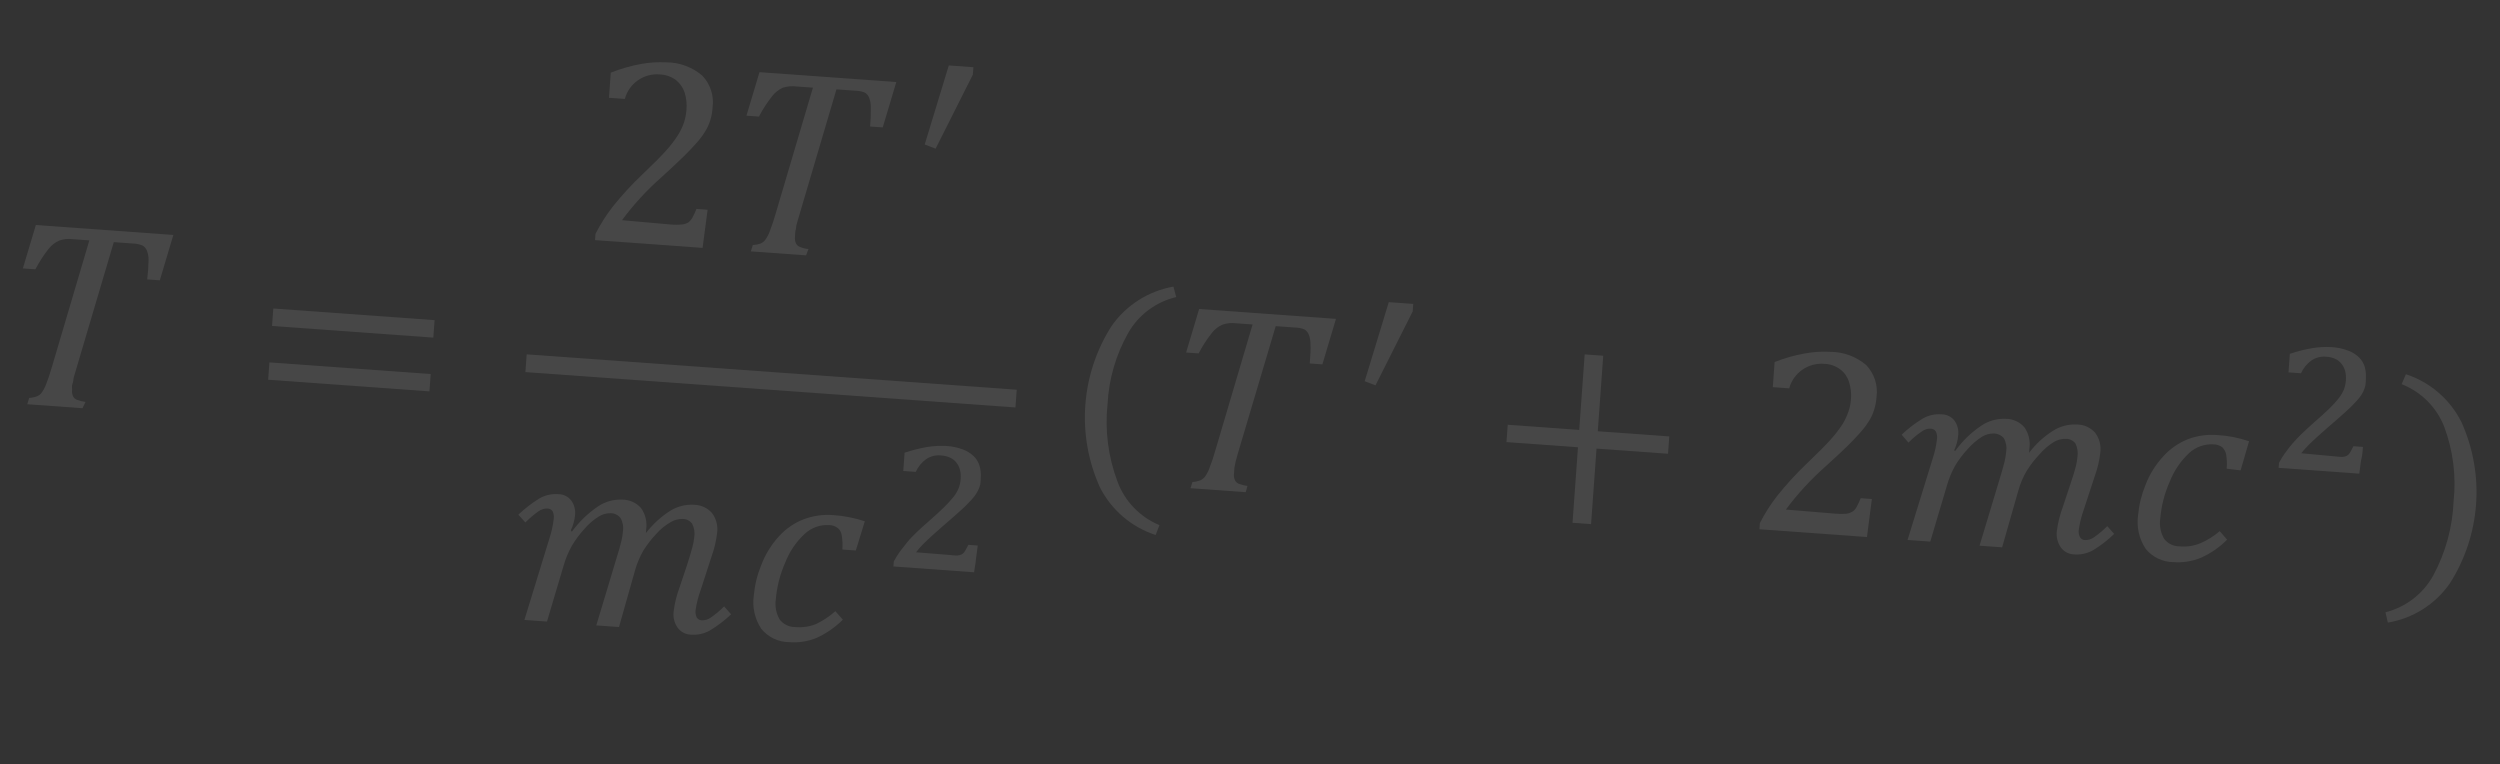 <svg width="409" height="125" viewBox="0 0 409 125" fill="none" xmlns="http://www.w3.org/2000/svg">
<rect x="0" y="0" width="409" height="125" fill="#333333" stroke="none"/>
<g opacity="0.1">
<path d="M13.496 66.784L4.459 66.132L4.777 65.094C5.215 65.081 5.648 64.993 6.056 64.832C6.367 64.709 6.636 64.498 6.829 64.225C7.127 63.804 7.368 63.346 7.546 62.862C7.814 62.218 8.125 61.268 8.505 59.992L14.616 39.325L11.889 39.128C11.139 39.03 10.376 39.111 9.662 39.365C9.006 39.667 8.429 40.117 7.976 40.68C7.142 41.735 6.409 42.866 5.787 44.058L3.742 43.911L5.868 36.814L28.362 38.438L26.146 45.859L24.079 45.71C24.212 44.674 24.287 43.632 24.305 42.588C24.32 42.037 24.224 41.489 24.023 40.976C23.888 40.639 23.644 40.357 23.33 40.175C22.841 39.965 22.316 39.852 21.784 39.842L18.618 39.614L12.452 60.431C12.28 60.971 12.16 61.405 12.07 61.73C11.981 62.055 12.021 62.412 11.862 62.776C11.704 63.14 11.813 63.458 11.793 63.743C11.744 64.1 11.794 64.463 11.938 64.793C12.052 65.061 12.267 65.275 12.536 65.388C13.004 65.57 13.492 65.695 13.99 65.759L13.496 66.784Z" fill="white"/>
<path d="M44.506 53.329L44.712 50.471L71.098 52.376L70.892 55.234L44.506 53.329ZM43.871 62.125L44.075 59.288L70.462 61.193L70.257 64.029L43.871 62.125Z" fill="white"/>
<path d="M109.844 36.739C110.411 36.79 110.981 36.787 111.547 36.729C111.922 36.692 112.285 36.575 112.611 36.386C112.877 36.184 113.098 35.929 113.261 35.637C113.518 35.167 113.745 34.681 113.941 34.183L115.766 34.315L114.94 40.554L97.349 39.285L97.424 38.251C98.223 36.687 99.166 35.202 100.242 33.813C101.717 31.962 103.32 30.216 105.039 28.589C106.82 26.883 108.13 25.585 108.923 24.692C109.649 23.896 110.31 23.041 110.898 22.138C111.319 21.468 111.66 20.751 111.914 20.001C112.119 19.357 112.248 18.692 112.301 18.018C112.396 17.043 112.295 16.058 112.001 15.123C111.729 14.315 111.227 13.603 110.558 13.074C109.795 12.524 108.887 12.212 107.948 12.178C106.675 12.068 105.404 12.409 104.357 13.142C103.31 13.874 102.554 14.951 102.221 16.185L99.627 15.998L99.924 11.886C101.535 11.247 103.206 10.768 104.912 10.456C106.267 10.216 107.645 10.13 109.019 10.2C111.184 10.203 113.276 10.981 114.917 12.394C115.566 13.081 116.052 13.906 116.339 14.806C116.626 15.707 116.706 16.661 116.575 17.597C116.535 18.3 116.41 18.996 116.204 19.67C116.004 20.317 115.722 20.935 115.364 21.51C114.944 22.19 114.461 22.828 113.922 23.418C113.32 24.104 112.674 24.786 111.961 25.486C111.247 26.186 110.037 27.337 108.286 28.934C105.863 31.056 103.676 33.433 101.762 36.023L109.844 36.739Z" fill="white"/>
<path d="M131.877 41.777L122.84 41.125L123.158 40.087C123.593 40.069 124.023 39.988 124.435 39.847C124.743 39.708 125.01 39.491 125.21 39.218C125.512 38.8 125.753 38.341 125.927 37.855C126.295 36.915 126.615 35.957 126.886 34.985L132.996 14.339L130.269 14.143C129.52 14.051 128.761 14.124 128.043 14.358C127.386 14.669 126.809 15.126 126.355 15.695C125.517 16.747 124.784 17.878 124.166 19.073L122.121 18.926L124.249 11.807L146.633 13.423L144.417 20.845L142.351 20.695C142.447 19.655 142.485 18.61 142.466 17.565C142.474 17.015 142.378 16.468 142.184 15.953C142.042 15.62 141.8 15.34 141.491 15.152C140.999 14.952 140.475 14.847 139.944 14.841L136.844 14.617L130.701 35.415C130.528 35.977 130.408 36.41 130.318 36.735C130.228 37.06 130.27 37.395 130.134 37.761C130.091 38.082 130.067 38.405 130.064 38.728C130.022 39.092 130.071 39.46 130.207 39.8C130.332 40.057 130.545 40.26 130.807 40.373C131.268 40.575 131.76 40.7 132.261 40.744L131.877 41.777Z" fill="white"/>
<path d="M159.247 10.996L159.16 12.205L153.069 24.32L151.284 23.639L155.223 10.706L159.247 10.996Z" fill="white"/>
<path d="M93.551 86.996C94.716 85.392 96.147 84.001 97.783 82.881C98.975 82.067 100.402 81.665 101.844 81.737C102.419 81.743 102.988 81.87 103.511 82.109C104.035 82.349 104.502 82.696 104.882 83.128C105.591 84.134 105.889 85.373 105.715 86.592L105.694 86.878C105.686 86.988 105.679 87.098 105.671 87.208C106.773 85.783 108.109 84.556 109.624 83.581C110.787 82.851 112.149 82.501 113.52 82.58C114.084 82.584 114.64 82.708 115.153 82.943C115.665 83.178 116.122 83.519 116.494 83.944C117.19 84.88 117.486 86.054 117.319 87.209C117.169 88.499 116.87 89.769 116.427 90.99L114.635 96.519C114.244 97.572 113.965 98.663 113.804 99.775C113.74 100.209 113.808 100.653 113.999 101.049C114.095 101.185 114.223 101.295 114.372 101.372C114.52 101.448 114.685 101.487 114.852 101.486C115.352 101.494 115.843 101.343 116.253 101.056C117.049 100.514 117.79 99.893 118.464 99.205L119.608 100.503C118.56 101.499 117.407 102.38 116.17 103.128C115.203 103.682 114.09 103.925 112.981 103.826C112.562 103.809 112.153 103.697 111.784 103.498C111.416 103.299 111.097 103.019 110.853 102.678C110.322 101.918 110.09 100.988 110.202 100.067C110.369 98.685 110.705 97.329 111.201 96.028L112.413 92.402C112.841 91.063 113.132 90.089 113.288 89.46C113.426 88.952 113.522 88.434 113.577 87.911C113.705 87.148 113.583 86.364 113.23 85.676C113.052 85.43 112.818 85.231 112.547 85.096C112.275 84.961 111.975 84.894 111.672 84.9C110.972 84.882 110.282 85.071 109.688 85.442C108.806 85.955 108.013 86.606 107.339 87.372C106.564 88.198 105.871 89.095 105.266 90.052C104.666 91.09 104.2 92.2 103.879 93.356L101.267 102.583L97.551 102.315L100.808 91.498C101.211 90.201 101.472 89.336 101.636 88.596C101.773 88.066 101.863 87.526 101.907 86.98C102.038 86.211 101.9 85.421 101.516 84.742C101.321 84.493 101.071 84.294 100.785 84.158C100.5 84.022 100.187 83.955 99.871 83.96C99.192 83.953 98.526 84.142 97.953 84.507C97.065 85.059 96.27 85.748 95.595 86.547C94.827 87.384 94.146 88.298 93.564 89.273C92.984 90.312 92.526 91.413 92.2 92.557L89.485 101.688L85.791 101.422L89.894 88.058C90.231 87.033 90.463 85.976 90.586 84.903C90.651 84.478 90.59 84.044 90.411 83.653C90.319 83.511 90.192 83.395 90.044 83.315C89.895 83.235 89.729 83.193 89.56 83.194C89.041 83.178 88.532 83.336 88.113 83.642C87.338 84.187 86.614 84.801 85.947 85.475L84.802 84.198C85.863 83.194 87.023 82.3 88.265 81.531C89.192 81.002 90.257 80.763 91.321 80.845C91.733 80.843 92.139 80.936 92.509 81.116C92.88 81.296 93.204 81.558 93.456 81.883C93.954 82.574 94.177 83.425 94.08 84.271C94.001 85.129 93.768 85.966 93.393 86.741L93.551 86.996ZM137.813 89.904C137.869 89.103 137.831 88.299 137.698 87.508C137.628 87.065 137.398 86.663 137.05 86.378C136.645 86.076 136.154 85.909 135.648 85.901C134.915 85.858 134.18 85.965 133.489 86.215C132.799 86.466 132.166 86.854 131.631 87.358C130.235 88.658 129.153 90.257 128.464 92.036C127.623 93.933 127.103 95.957 126.926 98.025C126.753 99.169 126.972 100.338 127.549 101.341C127.841 101.727 128.218 102.04 128.651 102.255C129.085 102.471 129.562 102.583 130.045 102.583C131.214 102.699 132.393 102.534 133.484 102.101C134.641 101.555 135.712 100.843 136.665 99.988L137.89 101.381C136.644 102.622 135.186 103.632 133.586 104.363C132.171 104.941 130.639 105.179 129.115 105.057C128.239 105.053 127.374 104.855 126.584 104.477C125.793 104.099 125.096 103.55 124.543 102.871C123.48 101.262 123.046 99.319 123.324 97.412C123.477 95.701 123.888 94.025 124.545 92.438C125.197 90.721 126.166 89.141 127.401 87.782C128.515 86.532 129.911 85.564 131.472 84.959C133.003 84.379 134.642 84.143 136.274 84.267C138.047 84.383 139.797 84.725 141.484 85.284L140.011 90.062L137.813 89.904Z" fill="white"/>
<path d="M155.427 90.799C155.813 90.855 156.203 90.883 156.593 90.883C156.851 90.875 157.105 90.811 157.336 90.694C157.556 90.566 157.737 90.38 157.861 90.157C158.01 89.925 158.189 89.584 158.421 89.136L159.96 89.248L159.669 91.437C159.615 92.185 159.451 92.924 159.356 93.625L146.163 92.672L146.222 91.859C146.514 91.31 146.84 90.78 147.199 90.272C147.59 89.747 148.004 89.225 148.441 88.681C148.878 88.138 149.425 87.603 149.995 87.047C150.566 86.492 151.204 85.919 151.888 85.327C152.927 84.408 153.801 83.631 154.443 82.992C155.008 82.446 155.537 81.864 156.028 81.25C156.374 80.812 156.655 80.326 156.862 79.807C157.031 79.338 157.133 78.846 157.166 78.348C157.21 77.856 157.171 77.36 157.051 76.881C156.947 76.447 156.75 76.041 156.474 75.69C156.21 75.345 155.865 75.07 155.471 74.888C155.007 74.67 154.506 74.543 153.994 74.516C153.125 74.414 152.248 74.625 151.52 75.111C150.781 75.646 150.195 76.366 149.822 77.199L147.777 77.052L147.993 74.061C149.22 73.651 150.477 73.336 151.753 73.117C152.757 72.959 153.776 72.907 154.792 72.96C155.73 73.01 156.656 73.204 157.535 73.534C158.205 73.782 158.817 74.164 159.333 74.659C159.768 75.096 160.086 75.636 160.259 76.228C160.438 76.85 160.504 77.499 160.452 78.143C160.448 78.518 160.421 78.893 160.371 79.265C160.285 79.616 160.157 79.956 159.988 80.276C159.814 80.62 159.606 80.945 159.366 81.248C159.083 81.619 158.769 81.966 158.429 82.285C158.085 82.662 157.719 83.02 157.335 83.356L155.87 84.665L154.196 86.113L152.519 87.605C151.975 88.097 151.453 88.589 151.001 89.043C150.596 89.456 150.218 89.894 149.867 90.354L155.427 90.799Z" fill="white"/>
<path d="M166.336 63.759L86.166 57.972L85.957 60.875L166.126 66.662L166.336 63.759Z" fill="white"/>
<path d="M181.192 66.135C180.742 70.421 181.3 74.753 182.821 78.785C183.412 80.383 184.327 81.841 185.509 83.067C186.691 84.294 188.114 85.262 189.689 85.912L189.064 87.525C187.105 86.889 185.292 85.874 183.727 84.536C182.162 83.198 180.877 81.563 179.946 79.727C178.046 75.517 177.226 70.9 177.558 66.293C177.891 61.686 179.366 57.235 181.85 53.341C183.03 51.652 184.532 50.213 186.269 49.105C188.007 47.998 189.946 47.245 191.975 46.889L192.426 48.601C190.777 48.99 189.227 49.716 187.872 50.733C186.517 51.749 185.386 53.035 184.551 54.509C182.548 58.073 181.398 62.052 181.192 66.135Z" fill="white"/>
<path d="M203.806 80.521L194.768 79.869L195.085 78.853C195.522 78.83 195.953 78.742 196.364 78.592C196.666 78.454 196.931 78.246 197.137 77.984C197.439 77.558 197.681 77.092 197.856 76.6C198.224 75.667 198.543 74.716 198.813 73.751L204.924 53.084L202.198 52.887C201.447 52.789 200.684 52.871 199.97 53.124C199.309 53.417 198.729 53.869 198.284 54.439C197.45 55.494 196.717 56.625 196.095 57.818L194.05 57.67L196.177 50.552L218.561 52.167L216.344 59.611L214.277 59.462C214.377 58.076 214.454 57.021 214.393 56.331C214.408 55.781 214.312 55.233 214.111 54.719C213.97 54.381 213.728 54.094 213.419 53.896C212.928 53.696 212.403 53.591 211.872 53.585L208.706 53.357L202.518 74.173L202.159 75.473L201.952 76.497C201.925 76.871 201.901 77.201 201.881 77.487C201.832 77.843 201.882 78.206 202.026 78.536C202.147 78.8 202.36 79.011 202.624 79.132C203.092 79.314 203.58 79.438 204.078 79.502L203.806 80.521Z" fill="white"/>
<path d="M231.206 49.72L231.117 50.952L225.028 63.044L223.264 62.365L227.204 49.431L231.206 49.72Z" fill="white"/>
<path d="M261.191 73.391L260.299 85.748L257.265 85.529L258.157 73.172L246.459 72.328L246.664 69.491L258.361 70.335L259.253 57.978L262.288 58.197L261.396 70.554L273.094 71.399L272.889 74.235L261.191 73.391Z" fill="white"/>
<path d="M300.317 84.04C300.883 84.086 301.452 84.09 302.018 84.052C302.396 84.009 302.759 83.884 303.084 83.687C303.355 83.5 303.577 83.251 303.733 82.96C303.985 82.488 304.212 82.003 304.412 81.506L306.237 81.638L305.435 87.857L287.844 86.587L287.917 85.576C288.712 84.009 289.655 82.523 290.735 81.138C292.217 79.285 293.82 77.532 295.534 75.892C297.315 74.186 298.625 72.888 299.419 71.995C300.143 71.205 300.803 70.359 301.392 69.463C301.815 68.794 302.156 68.077 302.408 67.326C302.63 66.686 302.768 66.02 302.816 65.344C302.906 64.374 302.796 63.396 302.493 62.47C302.24 61.651 301.735 60.934 301.05 60.42C300.292 59.861 299.381 59.548 298.44 59.525C297.168 59.419 295.899 59.762 294.853 60.494C293.807 61.226 293.05 62.3 292.713 63.532L290.031 63.338L290.328 59.227C291.937 58.588 293.608 58.116 295.314 57.818C296.668 57.568 298.047 57.482 299.421 57.562C301.584 57.559 303.677 58.329 305.321 59.734C305.975 60.423 306.466 61.251 306.756 62.156C307.047 63.061 307.13 64.02 306.999 64.961C306.95 65.665 306.819 66.36 306.607 67.032C306.416 67.683 306.133 68.303 305.766 68.873C305.344 69.551 304.862 70.189 304.325 70.78C303.746 71.445 303.078 72.127 302.363 72.849C301.648 73.571 300.441 74.677 298.69 76.275C296.277 78.406 294.091 80.782 292.166 83.363L300.317 84.04Z" fill="white"/>
<path d="M319.868 73.781C321.026 72.171 322.458 70.778 324.099 69.665C325.285 68.855 326.703 68.453 328.138 68.52C328.718 68.519 329.292 68.642 329.82 68.882C330.348 69.123 330.818 69.474 331.198 69.913C331.894 70.915 332.185 72.145 332.011 73.353L331.959 74.079C333.043 72.638 334.383 71.409 335.911 70.452C337.075 69.722 338.436 69.372 339.808 69.451C340.366 69.454 340.918 69.575 341.427 69.806C341.936 70.037 342.391 70.373 342.761 70.791C343.112 71.257 343.368 71.787 343.513 72.351C343.658 72.915 343.69 73.503 343.607 74.08C343.457 75.37 343.158 76.639 342.715 77.861L340.901 83.389C340.524 84.445 340.253 85.536 340.091 86.645C340.02 87.073 340.089 87.512 340.288 87.897C340.379 88.04 340.505 88.157 340.654 88.238C340.803 88.318 340.97 88.359 341.139 88.357C341.64 88.365 342.13 88.214 342.541 87.927C343.332 87.378 344.073 86.759 344.752 86.076L345.876 87.35C344.839 88.359 343.693 89.247 342.458 89.999C341.49 90.55 340.378 90.793 339.269 90.697C338.851 90.677 338.443 90.563 338.075 90.365C337.706 90.166 337.387 89.887 337.141 89.549C336.623 88.783 336.392 87.858 336.49 86.938C336.668 85.558 337.003 84.203 337.489 82.899L338.702 79.251C339.151 77.935 339.442 76.962 339.598 76.332C339.729 75.823 339.818 75.305 339.865 74.782C339.993 74.022 339.879 73.24 339.54 72.548C339.357 72.309 339.121 72.116 338.85 71.986C338.579 71.855 338.281 71.789 337.981 71.795C337.283 71.772 336.594 71.953 335.998 72.315C335.112 72.869 334.316 73.557 333.64 74.355C332.862 75.176 332.168 76.074 331.568 77.034C330.962 78.062 330.496 79.165 330.182 80.316L327.549 89.542L323.855 89.275L327.111 78.459C327.492 77.16 327.776 76.296 327.94 75.557C328.066 75.017 328.157 74.47 328.213 73.919C328.34 73.15 328.202 72.361 327.822 71.68C327.614 71.441 327.358 71.249 327.07 71.118C326.782 70.986 326.469 70.918 326.152 70.919C325.485 70.917 324.829 71.099 324.258 71.445C323.377 72.007 322.582 72.694 321.9 73.485C321.118 74.316 320.43 75.23 319.847 76.21C319.276 77.243 318.826 78.338 318.506 79.473L315.792 88.605L312.076 88.337L316.201 74.975C316.539 73.957 316.77 72.907 316.891 71.842C316.954 71.407 316.886 70.963 316.696 70.568C316.601 70.43 316.473 70.318 316.324 70.242C316.176 70.166 316.01 70.127 315.843 70.13C315.33 70.11 314.826 70.269 314.418 70.58C313.625 71.11 312.892 71.724 312.23 72.412L311.108 71.115C312.164 70.111 313.325 69.224 314.571 68.469C315.498 67.94 316.562 67.701 317.626 67.784C318.038 67.782 318.444 67.874 318.815 68.054C319.185 68.234 319.509 68.497 319.761 68.822C320.247 69.517 320.461 70.366 320.363 71.208C320.292 72.065 320.067 72.903 319.698 73.68L319.868 73.781ZM364.284 76.677C364.355 75.886 364.324 75.089 364.19 74.305C364.098 73.865 363.872 73.463 363.544 73.154C363.135 72.86 362.644 72.701 362.14 72.699C361.408 72.651 360.675 72.754 359.984 73.001C359.294 73.248 358.661 73.633 358.124 74.133C356.733 75.445 355.651 77.051 354.956 78.833C354.113 80.73 353.594 82.754 353.419 84.823C353.248 85.966 353.468 87.134 354.041 88.139C354.333 88.524 354.71 88.837 355.144 89.052C355.577 89.268 356.054 89.38 356.538 89.38C357.708 89.498 358.89 89.325 359.978 88.877C361.129 88.38 362.198 87.712 363.149 86.895L364.353 88.286C363.124 89.533 361.672 90.538 360.072 91.249C358.657 91.831 357.126 92.076 355.6 91.965C354.723 91.964 353.857 91.767 353.066 91.388C352.275 91.01 351.578 90.46 351.027 89.778C349.957 88.164 349.516 86.213 349.788 84.295C349.942 82.585 350.354 80.909 351.008 79.322C351.664 77.609 352.64 76.037 353.885 74.689C355.005 73.439 356.399 72.465 357.958 71.844C359.49 71.272 361.129 71.043 362.759 71.174C364.526 71.278 366.27 71.619 367.946 72.189L366.563 76.952L364.284 76.677Z" fill="white"/>
<path d="M382.048 74.666C382.434 74.72 382.823 74.748 383.213 74.751C383.472 74.743 383.726 74.678 383.956 74.561C384.172 74.427 384.352 74.243 384.481 74.024C384.632 73.77 384.812 73.429 385.019 73.002L386.58 73.115C386.527 73.862 386.474 74.588 386.268 75.302L385.977 77.492L372.784 76.54L372.843 75.726C373.126 75.172 373.453 74.641 373.82 74.139C374.189 73.613 374.602 73.09 375.062 72.549C375.521 72.007 376.046 71.47 376.616 70.915C377.187 70.359 377.825 69.786 378.51 69.173C379.547 68.275 380.399 67.496 381.064 66.859C381.629 66.313 382.158 65.731 382.649 65.117C382.991 64.676 383.271 64.191 383.482 63.674C383.652 63.205 383.754 62.714 383.787 62.215C383.83 61.716 383.792 61.213 383.673 60.726C383.563 60.301 383.366 59.903 383.094 59.557C382.834 59.204 382.49 58.921 382.093 58.733C381.63 58.515 381.128 58.389 380.617 58.362C379.744 58.266 378.866 58.484 378.141 58.979C377.402 59.514 376.816 60.234 376.443 61.066L374.398 60.919L374.617 57.884C375.843 57.471 377.1 57.156 378.376 56.94C379.381 56.782 380.4 56.73 381.416 56.784C382.354 56.835 383.279 57.029 384.159 57.358C384.829 57.605 385.441 57.988 385.957 58.482C386.39 58.921 386.708 59.46 386.882 60.052C387.046 60.675 387.103 61.322 387.054 61.965C387.061 62.34 387.034 62.716 386.973 63.086C386.893 63.437 386.772 63.777 386.612 64.099C386.438 64.443 386.229 64.769 385.99 65.071C385.722 65.405 385.411 65.736 385.053 66.108C384.694 66.48 384.408 66.769 383.959 67.179L382.494 68.488L380.82 69.936L379.143 71.429C378.599 71.92 378.079 72.391 377.625 72.866C377.17 73.342 376.787 73.756 376.471 74.153L382.048 74.666Z" fill="white"/>
<path d="M401.407 82.031C401.854 77.901 401.331 73.723 399.879 69.831C399.263 68.249 398.326 66.812 397.127 65.611C395.927 64.41 394.492 63.47 392.912 62.852L393.604 61.222C395.563 61.863 397.375 62.885 398.936 64.231C400.497 65.577 401.775 67.219 402.697 69.062C404.597 73.272 405.417 77.889 405.085 82.496C404.752 87.103 403.277 91.554 400.792 95.448C399.615 97.139 398.111 98.577 396.369 99.677C394.627 100.778 392.682 101.518 390.649 101.855L390.262 100.169C391.916 99.753 393.467 98.999 394.816 97.955C396.166 96.912 397.285 95.601 398.104 94.104C400.103 90.381 401.232 86.254 401.407 82.031Z" fill="white"/>
</g>
</svg>
